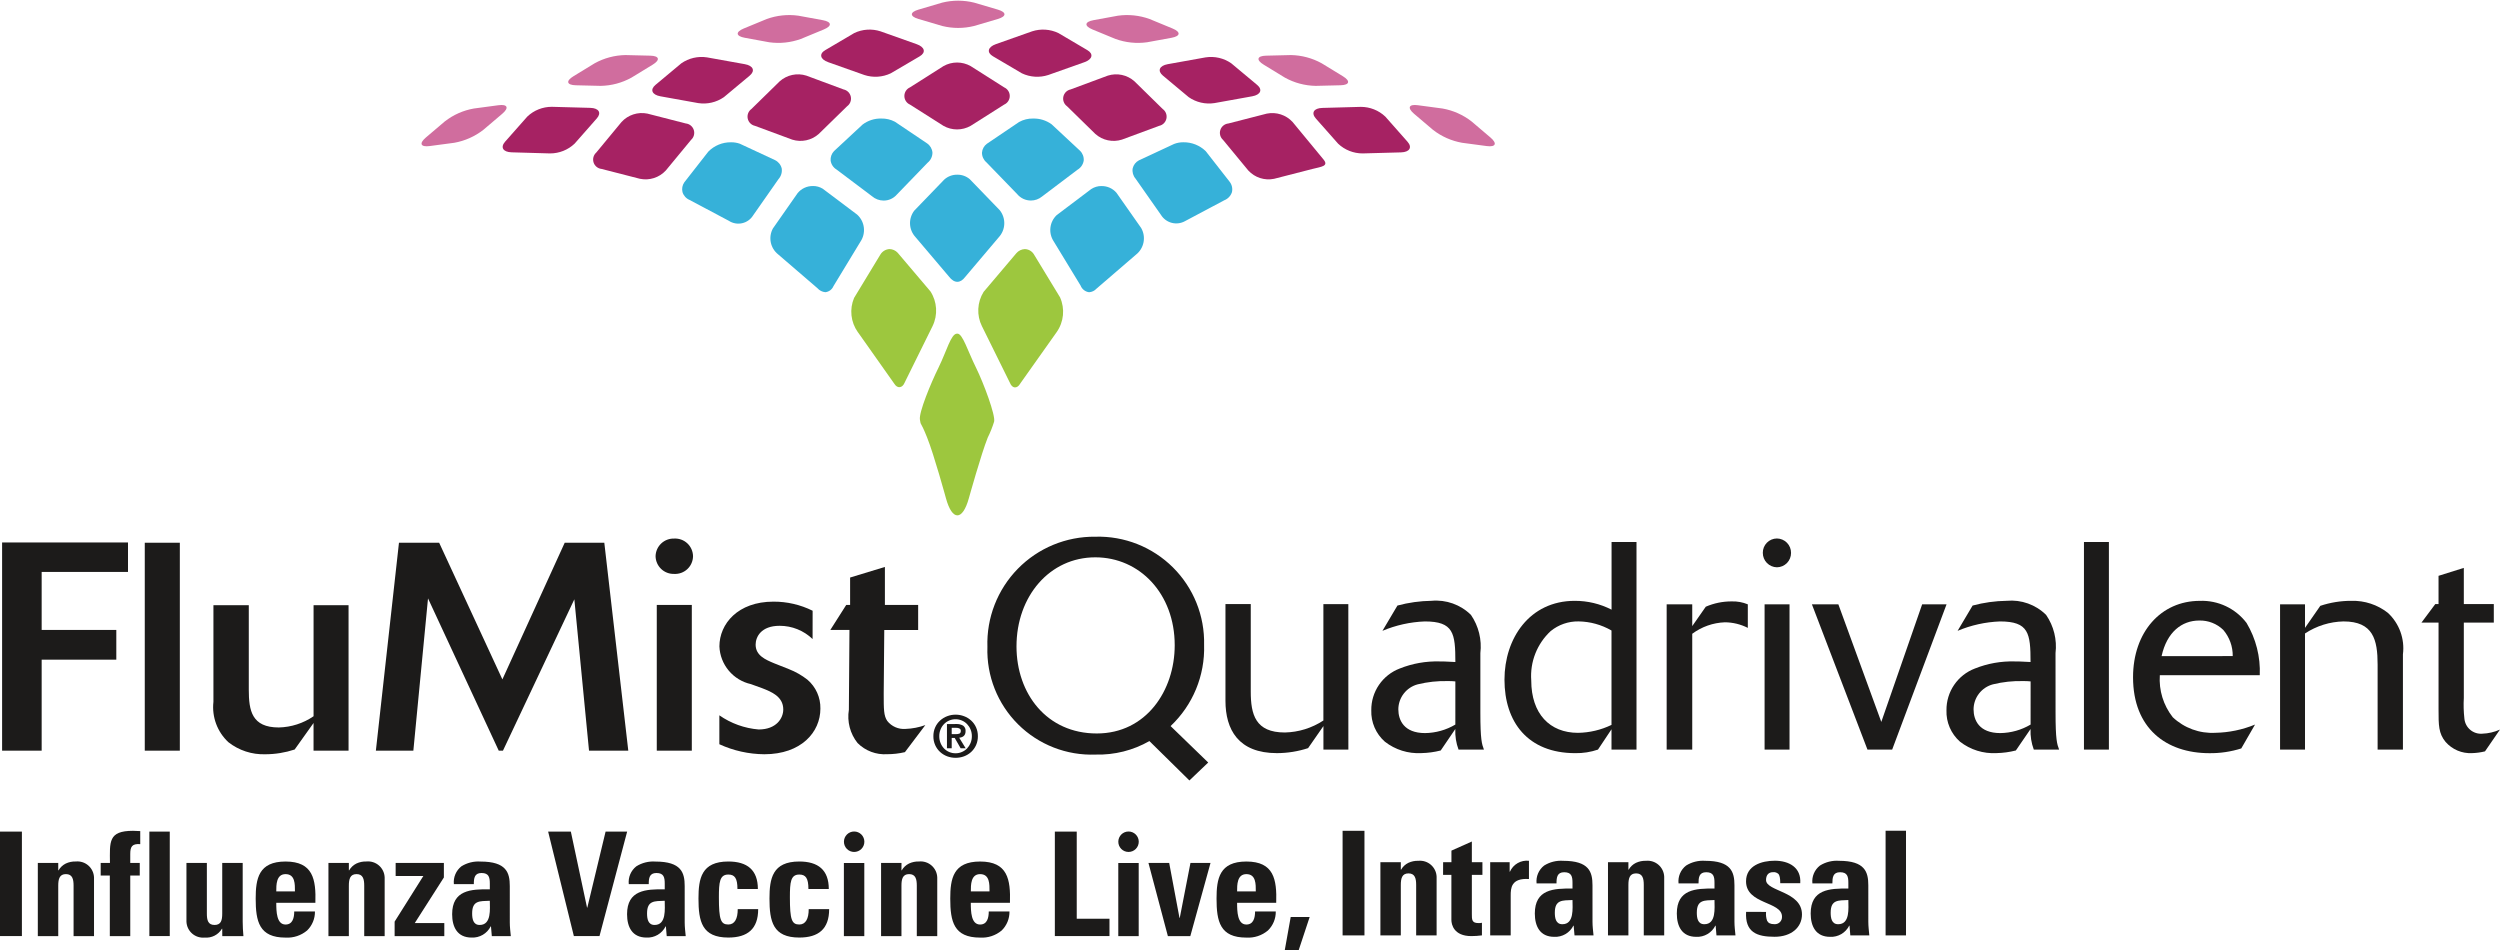 <svg id="Brand_Logo" data-name="Brand Logo" xmlns="http://www.w3.org/2000/svg" xmlns:xlink="http://www.w3.org/1999/xlink" width="210.49" height="80" viewBox="0 0 210.49 80">
  <defs>
    <clipPath id="clip-path">
      <path id="Path_7609" data-name="Path 7609" d="M53.923-28.868l3.3-1.754a1.1,1.1,0,0,0,.649-.686,1.042,1.042,0,0,0-.192-.872l-2.013-2.576a2.64,2.64,0,0,0-1.882-.751,2.1,2.1,0,0,0-.784.141l-2.968,1.384a1.024,1.024,0,0,0-.518.668,1.051,1.051,0,0,0,.237.863l2.145,3.06a1.515,1.515,0,0,0,2.027.523" transform="translate(-49.496 35.508)" fill="none" clip-rule="evenodd"/>
    </clipPath>
    <clipPath id="clip-path-2">
      <path id="Path_7608" data-name="Path 7608" d="M-478,674.706H1074.561V-525H-478Z" transform="translate(478 525)" fill="none"/>
    </clipPath>
    <clipPath id="clip-path-3">
      <path id="Path_7612" data-name="Path 7612" d="M47.34-36.527a2.327,2.327,0,0,0-1.186.294L43.443-34.4a1.02,1.02,0,0,0-.41.741,1.053,1.053,0,0,0,.369.815L46-30.16a1.5,1.5,0,0,0,1.149.537,1.47,1.47,0,0,0,.937-.335l2.98-2.252a1.09,1.09,0,0,0,.533-.778,1.047,1.047,0,0,0-.321-.835l-2.39-2.225a2.536,2.536,0,0,0-1.547-.478" transform="translate(-43.032 36.527)" fill="none" clip-rule="evenodd"/>
    </clipPath>
    <clipPath id="clip-path-5">
      <path id="Path_7615" data-name="Path 7615" d="M50.28-33.628a1.559,1.559,0,0,0-.874.259l-2.9,2.188a1.728,1.728,0,0,0-.261,2.2l2.274,3.738a.884.884,0,0,0,.712.557.917.917,0,0,0,.623-.3l3.317-2.856a1.749,1.749,0,0,0,.447-2.25l-2.086-2.974a1.622,1.622,0,0,0-1.255-.559" transform="translate(-45.968 33.628)" fill="none" clip-rule="evenodd"/>
    </clipPath>
    <clipPath id="clip-path-7">
      <path id="Path_7618" data-name="Path 7618" d="M41.944-36.258a2.327,2.327,0,0,0-1.147-.269,2.51,2.51,0,0,0-1.58.512l-2.4,2.231a1.038,1.038,0,0,0-.284.8,1.048,1.048,0,0,0,.492.747l2.986,2.248a1.506,1.506,0,0,0,.98.37,1.459,1.459,0,0,0,1.11-.5L44.7-32.808a1.093,1.093,0,0,0,.406-.853,1.048,1.048,0,0,0-.451-.774Z" transform="translate(-36.531 36.527)" fill="none" clip-rule="evenodd"/>
    </clipPath>
    <clipPath id="clip-path-9">
      <path id="Path_7621" data-name="Path 7621" d="M47.495-31.128l-2.523-2.609a1.582,1.582,0,0,0-1.059-.378,1.592,1.592,0,0,0-1.094.416L40.3-31.088a1.725,1.725,0,0,0,.088,2.211l2.831,3.338c.461.606.97.563,1.358.045l2.829-3.342a1.749,1.749,0,0,0,.088-2.292" transform="translate(-39.941 34.115)" fill="none" clip-rule="evenodd"/>
    </clipPath>
    <clipPath id="clip-path-11">
      <path id="Path_7624" data-name="Path 7624" d="M46.387-19.564l.033-.053,3.054-4.311a2.977,2.977,0,0,0,.284-2.929L47.543-30.5a.926.926,0,0,0-.747-.419.994.994,0,0,0-.719.351l-2.754,3.252a2.971,2.971,0,0,0-.141,2.891l.031.059,2.333,4.724c.19.457.582.5.841.078" transform="translate(-42.873 30.92)" fill="none" clip-rule="evenodd"/>
    </clipPath>
    <clipPath id="clip-path-13">
      <path id="Path_7627" data-name="Path 7627" d="M38.537-33.315a1.058,1.058,0,0,0-.568-.694l-2.958-1.378a2.121,2.121,0,0,0-.741-.12,2.63,2.63,0,0,0-1.911.786l-2.017,2.58a1.017,1.017,0,0,0-.157.829,1.046,1.046,0,0,0,.6.661l3.3,1.754a1.463,1.463,0,0,0,2.045-.453l2.141-3.06a1.1,1.1,0,0,0,.267-.906" transform="translate(-30.153 35.507)" fill="none" clip-rule="evenodd"/>
    </clipPath>
    <clipPath id="clip-path-15">
      <path id="Path_7630" data-name="Path 7630" d="M37.522-33.628a1.631,1.631,0,0,0-1.284.6l-2.08,2.974a1.725,1.725,0,0,0,.431,2.172l3.317,2.854a1,1,0,0,0,.668.339.838.838,0,0,0,.682-.508l2.27-3.74a1.754,1.754,0,0,0-.271-2.282l-2.9-2.182a1.549,1.549,0,0,0-.833-.229" transform="translate(-33.942 33.628)" fill="none" clip-rule="evenodd"/>
    </clipPath>
    <clipPath id="clip-path-17">
      <path id="Path_7633" data-name="Path 7633" d="M44.082-27.361l-2.758-3.252a.973.973,0,0,0-.682-.308.96.96,0,0,0-.776.469l-2.209,3.644a2.971,2.971,0,0,0,.312,2.878l.041.053,3.036,4.3c.259.421.674.367.864-.09l.027-.059,2.323-4.7a2.977,2.977,0,0,0-.178-2.937" transform="translate(-37.418 30.921)" fill="none" clip-rule="evenodd"/>
    </clipPath>
    <clipPath id="clip-path-19">
      <path id="Path_7636" data-name="Path 7636" d="M41.948-24.456c-.674,1.366-1.674,3.8-1.578,4.4s0,0,.6,1.494,1.59,5.122,1.59,5.122c.525,1.931,1.4,1.933,1.933,0,0,0,1.047-3.758,1.588-5.1a9.011,9.011,0,0,0,.537-1.345c.127-.518-.865-3.211-1.541-4.577s-1.11-2.829-1.543-2.829h-.045c-.5,0-.865,1.462-1.539,2.829" transform="translate(-40.363 27.285)" fill="none" clip-rule="evenodd"/>
    </clipPath>
    <clipPath id="clip-path-21">
      <path id="Path_7639" data-name="Path 7639" d="M45.255-39.457a5.55,5.55,0,0,1-2.672,0l-2.007-.592c-.741-.218-.741-.568,0-.786l2.007-.592a5.6,5.6,0,0,1,2.672,0l2.009.592c.739.218.739.568,0,.786Z" transform="translate(-40.02 41.589)" fill="none" clip-rule="evenodd"/>
    </clipPath>
    <clipPath id="clip-path-23">
      <path id="Path_7642" data-name="Path 7642" d="M52.624-38.679a5.562,5.562,0,0,1-2.656-.278l-1.939-.8c-.71-.294-.674-.643.082-.782l2.062-.378a5.573,5.573,0,0,1,2.658.278l1.937.8c.712.294.674.645-.082.782Z" transform="translate(-47.52 40.973)" fill="none" clip-rule="evenodd"/>
    </clipPath>
    <clipPath id="clip-path-25">
      <path id="Path_7645" data-name="Path 7645" d="M59.718-36.659a5.551,5.551,0,0,1-2.58-.69l-1.79-1.094c-.657-.4-.567-.741.2-.759l2.094-.051a5.571,5.571,0,0,1,2.582.69l1.79,1.094c.655.4.565.739-.2.759Z" transform="translate(-54.91 39.253)" fill="none" clip-rule="evenodd"/>
    </clipPath>
    <clipPath id="clip-path-27">
      <path id="Path_7648" data-name="Path 7648" d="M65.806-33.927a5.566,5.566,0,0,1-2.443-1.086l-1.6-1.359c-.582-.5-.441-.819.322-.717l2.08.278a5.555,5.555,0,0,1,2.439,1.084l1.6,1.36c.584.5.441.817-.321.717Z" transform="translate(-61.408 37.108)" fill="none" clip-rule="evenodd"/>
    </clipPath>
    <clipPath id="clip-path-29">
      <path id="Path_7651" data-name="Path 7651" d="M35.195-38.679a5.573,5.573,0,0,0,2.658-.278l1.935-.8c.712-.294.676-.643-.08-.782l-2.062-.378a5.564,5.564,0,0,0-2.656.278l-1.939.8c-.71.294-.672.645.084.782Z" transform="translate(-32.542 40.973)" fill="none" clip-rule="evenodd"/>
    </clipPath>
    <clipPath id="clip-path-31">
      <path id="Path_7654" data-name="Path 7654" d="M28-36.659a5.544,5.544,0,0,0,2.58-.69l1.792-1.094c.655-.4.565-.741-.2-.759l-2.1-.051a5.569,5.569,0,0,0-2.58.69L25.7-37.468c-.657.4-.567.739.2.759Z" transform="translate(-25.261 39.253)" fill="none" clip-rule="evenodd"/>
    </clipPath>
    <clipPath id="clip-path-33">
      <path id="Path_7657" data-name="Path 7657" d="M21.72-33.927a5.578,5.578,0,0,0,2.441-1.086l1.6-1.359c.586-.5.441-.819-.322-.717l-2.076.278a5.543,5.543,0,0,0-2.441,1.084l-1.6,1.36c-.586.5-.443.817.32.717Z" transform="translate(-18.962 37.108)" fill="none" clip-rule="evenodd"/>
    </clipPath>
    <clipPath id="clip-path-35">
      <path id="Path_7660" data-name="Path 7660" d="M45.277-33.6a2.324,2.324,0,0,1-2.284,0l-2.821-1.79a.793.793,0,0,1,0-1.451l2.823-1.792a2.324,2.324,0,0,1,2.284,0L48.1-36.841a.793.793,0,0,1,0,1.451Z" transform="translate(-39.699 38.932)" fill="none" clip-rule="evenodd"/>
    </clipPath>
    <clipPath id="clip-path-37">
      <path id="Path_7663" data-name="Path 7663" d="M41.984-36.664a3,3,0,0,1-2.219.143L36.72-37.6c-.682-.241-.792-.7-.249-1.017l2.439-1.437a2.989,2.989,0,0,1,2.217-.143l3.046,1.082c.682.243.792.7.247,1.021Z" transform="translate(-36.127 40.349)" fill="none" clip-rule="evenodd"/>
    </clipPath>
    <clipPath id="clip-path-39">
      <path id="Path_7666" data-name="Path 7666" d="M34.9-35.785a2.99,2.99,0,0,1-2.164.5l-3.182-.572c-.712-.129-.894-.561-.41-.964l2.172-1.813a2.986,2.986,0,0,1,2.162-.5l3.184.572c.712.127.894.561.408.966Z" transform="translate(-28.874 39.173)" fill="none" clip-rule="evenodd"/>
    </clipPath>
    <clipPath id="clip-path-41">
      <path id="Path_7669" data-name="Path 7669" d="M28.5-33.928a3,3,0,0,1-2.066.821L23.2-33.2c-.723-.02-.968-.42-.551-.894l1.874-2.119a2.982,2.982,0,0,1,2.064-.819l3.233.088c.723.018.968.418.549.892Z" transform="translate(-22.445 37.028)" fill="none" clip-rule="evenodd"/>
    </clipPath>
    <clipPath id="clip-path-43">
      <path id="Path_7672" data-name="Path 7672" d="M46.109-36.664a3,3,0,0,0,2.219.143L51.373-37.6c.68-.241.792-.7.247-1.017l-2.437-1.437a2.994,2.994,0,0,0-2.219-.143L43.918-39.12c-.68.243-.79.7-.245,1.021Z" transform="translate(-43.326 40.349)" fill="none" clip-rule="evenodd"/>
    </clipPath>
    <clipPath id="clip-path-45">
      <path id="Path_7675" data-name="Path 7675" d="M53.108-35.785a2.99,2.99,0,0,0,2.166.5l3.18-.572c.712-.129.9-.561.41-.964l-2.172-1.813a2.984,2.984,0,0,0-2.162-.5l-3.185.572c-.71.127-.892.561-.406.966Z" transform="translate(-50.666 39.173)" fill="none" clip-rule="evenodd"/>
    </clipPath>
    <clipPath id="clip-path-47">
      <path id="Path_7678" data-name="Path 7678" d="M59.346-33.928a3,3,0,0,0,2.064.821l3.233-.088c.721-.02.968-.42.549-.894l-1.872-2.119a2.987,2.987,0,0,0-2.066-.819l-3.231.088c-.723.018-.968.418-.551.892Z" transform="translate(-57.268 37.028)" fill="none" clip-rule="evenodd"/>
    </clipPath>
    <clipPath id="clip-path-49">
      <path id="Path_7681" data-name="Path 7681" d="M38.955-33.4a2.314,2.314,0,0,1-2.231.474L33.59-34.086a.794.794,0,0,1-.3-1.419l2.388-2.337a2.319,2.319,0,0,1,2.235-.474l3.133,1.164a.791.791,0,0,1,.3,1.417Z" transform="translate(-32.963 38.428)" fill="none" clip-rule="evenodd"/>
    </clipPath>
    <clipPath id="clip-path-51">
      <path id="Path_7684" data-name="Path 7684" d="M32.448-31.924a2.32,2.32,0,0,1-2.172.7l-3.236-.831a.793.793,0,0,1-.449-1.378l2.131-2.576a2.322,2.322,0,0,1,2.17-.706l3.238.831a.793.793,0,0,1,.447,1.38Z" transform="translate(-26.334 36.764)" fill="none" clip-rule="evenodd"/>
    </clipPath>
    <clipPath id="clip-path-53">
      <path id="Path_7687" data-name="Path 7687" d="M49.234-33.4a2.314,2.314,0,0,0,2.231.474L54.6-34.086a.792.792,0,0,0,.3-1.419l-2.384-2.337a2.319,2.319,0,0,0-2.233-.474l-3.135,1.164a.791.791,0,0,0-.3,1.417Z" transform="translate(-46.519 38.428)" fill="none" clip-rule="evenodd"/>
    </clipPath>
    <clipPath id="clip-path-55">
      <path id="Path_7690" data-name="Path 7690" d="M55.641-31.924a2.313,2.313,0,0,0,2.17.7l3.236-.831c.723-.186,1.4-.225.923-.8l-2.6-3.152a2.326,2.326,0,0,0-2.172-.706l-3.236.831a.793.793,0,0,0-.449,1.38Z" transform="translate(-53.252 36.764)" fill="none" clip-rule="evenodd"/>
    </clipPath>
    <clipPath id="clip-path-57">
      <path id="Path_7842" data-name="Path 7842" d="M.856,38.382h210.49v-80H.856Z" transform="translate(-0.856 41.618)" fill="none"/>
    </clipPath>
    <clipPath id="clip-path-58">
      <rect id="Rectangle_3040" data-name="Rectangle 3040" width="213.673" height="37.246" fill="none"/>
    </clipPath>
    <clipPath id="clip-path-59">
      <path id="Path_7692" data-name="Path 7692" d="M.856,2.9H2.7V-5.9H.856Z" transform="translate(-0.856 5.903)" fill="none"/>
    </clipPath>
    <clipPath id="clip-path-60">
      <path id="Path_7695" data-name="Path 7695" d="M4.2-3.871h.024a1.463,1.463,0,0,1,.612-.574,1.855,1.855,0,0,1,.841-.171A1.4,1.4,0,0,1,7.212-3.274v4.94H5.491V-2.58c0-.549-.1-.974-.645-.974S4.2-3.129,4.2-2.58V1.666H2.48V-4.495H4.2Z" transform="translate(-2.48 4.616)" fill="none" clip-rule="evenodd"/>
    </clipPath>
    <clipPath id="clip-path-61">
      <path id="Path_7694" data-name="Path 7694" d="M0,40.333H213.673V-42H0Z" transform="translate(0 42)" fill="none"/>
    </clipPath>
    <clipPath id="clip-path-62">
      <path id="Path_7698" data-name="Path 7698" d="M8.511-4.813c-.7-.049-.841.22-.841.841v.743h.8v1.062h-.8v5.1H5.949v-5.1H5.18V-3.229h.78C5.949-5,5.8-5.934,7.9-5.934c.208,0,.4.01.61.024Z" transform="translate(-5.18 5.934)" fill="none" clip-rule="evenodd"/>
    </clipPath>
    <clipPath id="clip-path-64">
      <path id="Path_7700" data-name="Path 7700" d="M7.271,2.9H8.99V-5.9H7.271Z" transform="translate(-7.271 5.903)" fill="none"/>
    </clipPath>
    <clipPath id="clip-path-65">
      <path id="Path_7703" data-name="Path 7703" d="M11.877.984h-.024a1.532,1.532,0,0,1-1.453.745A1.4,1.4,0,0,1,8.864.388V-4.554h1.719v4.27c0,.549.1.951.647.951s.647-.4.647-.951v-4.27H13.6V.388c0,.4.025.815.061,1.219h-1.78Z" transform="translate(-8.864 4.554)" fill="none" clip-rule="evenodd"/>
    </clipPath>
    <clipPath id="clip-path-67">
      <path id="Path_7706" data-name="Path 7706" d="M13.571-1.138c0,.731.024,1.829.78,1.829.61,0,.731-.586.731-1.1h1.745a2.185,2.185,0,0,1-.659,1.6,2.581,2.581,0,0,1-1.817.6c-2.219,0-2.513-1.355-2.513-3.282,0-1.684.245-3.123,2.513-3.123,2.317,0,2.574,1.5,2.513,3.478ZM15.143-2.1c0-.6.025-1.453-.792-1.453-.792,0-.78.927-.78,1.453Z" transform="translate(-11.838 4.616)" fill="none" clip-rule="evenodd"/>
    </clipPath>
    <clipPath id="clip-path-69">
      <path id="Path_7709" data-name="Path 7709" d="M16.682-3.871h.024a1.452,1.452,0,0,1,.612-.574,1.855,1.855,0,0,1,.841-.171,1.4,1.4,0,0,1,1.537,1.343v4.94H17.975V-2.58c0-.549-.1-.974-.647-.974s-.647.425-.647.974V1.666H14.962V-4.495h1.719Z" transform="translate(-14.962 4.616)" fill="none" clip-rule="evenodd"/>
    </clipPath>
    <clipPath id="clip-path-71">
      <path id="Path_7712" data-name="Path 7712" d="M17.891-4.554v1.1h2.331L17.805.386V1.605h4.183V.508H19.5l2.452-3.84V-4.554Z" transform="translate(-17.805 4.554)" fill="none" clip-rule="evenodd"/>
    </clipPath>
    <clipPath id="clip-path-73">
      <path id="Path_7715" data-name="Path 7715" d="M25.13.518c0,.378.049.768.086,1.147h-1.6L23.546.848H23.52a1.706,1.706,0,0,1-1.609.939c-1.2,0-1.635-.89-1.635-1.962,0-2.039,1.574-2.123,3.172-2.1v-.474c0-.523-.073-.9-.7-.9-.6,0-.647.449-.647.937H20.421a1.688,1.688,0,0,1,.635-1.5,2.686,2.686,0,0,1,1.611-.4c2.184,0,2.462.939,2.462,2.06ZM21.96-.25c0,.439.073.976.633.976,1.013,0,.855-1.366.855-2.037-.855.035-1.488-.035-1.488,1.061Z" transform="translate(-20.276 4.616)" fill="none" clip-rule="evenodd"/>
    </clipPath>
    <clipPath id="clip-path-75">
      <path id="Path_7718" data-name="Path 7718" d="M29.239-5.9,27.7.5h-.024L26.312-5.9H24.4L26.567,2.9h2.158L31.054-5.9Z" transform="translate(-24.397 5.904)" fill="none" clip-rule="evenodd"/>
    </clipPath>
    <clipPath id="clip-path-77">
      <path id="Path_7721" data-name="Path 7721" d="M32.642.518c0,.378.049.768.086,1.147h-1.6L31.058.848h-.025a1.7,1.7,0,0,1-1.609.939c-1.2,0-1.635-.89-1.635-1.962,0-2.039,1.574-2.123,3.172-2.1v-.474c0-.523-.073-.9-.7-.9-.6,0-.647.449-.647.937H27.933a1.684,1.684,0,0,1,.637-1.5,2.673,2.673,0,0,1,1.607-.4c2.186,0,2.464.939,2.464,2.06ZM29.472-.25c0,.439.073.976.633.976,1.013,0,.855-1.366.855-2.037-.855.035-1.488-.035-1.488,1.061Z" transform="translate(-27.788 4.616)" fill="none" clip-rule="evenodd"/>
    </clipPath>
    <clipPath id="clip-path-79">
      <path id="Path_7724" data-name="Path 7724" d="M34.137-2.3c0-.915-.231-1.219-.768-1.219-.731,0-.794.647-.794,1.927,0,1.878.159,2.28.794,2.28.537,0,.792-.486.792-1.292h1.721c0,1.672-.9,2.39-2.513,2.39-2.221,0-2.513-1.353-2.513-3.282,0-1.682.243-3.121,2.513-3.121,1.586,0,2.488.708,2.488,2.317Z" transform="translate(-30.856 4.616)" fill="none" clip-rule="evenodd"/>
    </clipPath>
    <clipPath id="clip-path-81">
      <path id="Path_7727" data-name="Path 7727" d="M37.185-2.3c0-.915-.231-1.219-.768-1.219-.733,0-.792.647-.792,1.927,0,1.878.159,2.28.792,2.28.537,0,.792-.486.792-1.292H38.93c0,1.672-.9,2.39-2.513,2.39-2.219,0-2.511-1.353-2.511-3.282,0-1.682.243-3.121,2.511-3.121C38-4.616,38.9-3.908,38.9-2.3Z" transform="translate(-33.906 4.616)" fill="none" clip-rule="evenodd"/>
    </clipPath>
    <clipPath id="clip-path-83">
      <path id="Path_7729" data-name="Path 7729" d="M37.1,1.606h1.719V-4.553H37.1Z" transform="translate(-37.103 4.553)" fill="none"/>
    </clipPath>
    <clipPath id="clip-path-84">
      <path id="Path_7732" data-name="Path 7732" d="M40.416-3.871h.024a1.452,1.452,0,0,1,.612-.574,1.855,1.855,0,0,1,.841-.171,1.4,1.4,0,0,1,1.537,1.343v4.94H41.708V-2.58c0-.549-.1-.974-.647-.974s-.645.425-.645.974V1.666H38.7V-4.495h1.719Z" transform="translate(-38.696 4.616)" fill="none" clip-rule="evenodd"/>
    </clipPath>
    <clipPath id="clip-path-86">
      <path id="Path_7735" data-name="Path 7735" d="M43.4-1.138c0,.731.024,1.829.78,1.829.61,0,.731-.586.731-1.1h1.745A2.185,2.185,0,0,1,46,1.191a2.578,2.578,0,0,1-1.817.6c-2.219,0-2.513-1.355-2.513-3.282,0-1.684.245-3.123,2.513-3.123,2.317,0,2.574,1.5,2.513,3.478ZM44.975-2.1c0-.6.025-1.453-.792-1.453-.792,0-.78.927-.78,1.453Z" transform="translate(-41.67 4.616)" fill="none" clip-rule="evenodd"/>
    </clipPath>
    <clipPath id="clip-path-88">
      <path id="Path_7738" data-name="Path 7738" d="M46.162-5.9V2.9h4.6V1.438H48.005V-5.9Z" transform="translate(-46.162 5.904)" fill="none" clip-rule="evenodd"/>
    </clipPath>
    <clipPath id="clip-path-90">
      <path id="Path_7740" data-name="Path 7740" d="M48.887,1.606h1.719V-4.553H48.887Z" transform="translate(-48.887 4.553)" fill="none"/>
    </clipPath>
    <clipPath id="clip-path-91">
      <path id="Path_7743" data-name="Path 7743" d="M53.719-4.554l-.9,4.622h-.025l-.866-4.622H50.182l1.635,6.159h1.89l1.7-6.159Z" transform="translate(-50.182 4.554)" fill="none" clip-rule="evenodd"/>
    </clipPath>
    <clipPath id="clip-path-93">
      <path id="Path_7746" data-name="Path 7746" d="M54.838-1.138c0,.731.024,1.829.78,1.829.61,0,.733-.586.733-1.1h1.743a2.185,2.185,0,0,1-.659,1.6,2.581,2.581,0,0,1-1.817.6c-2.219,0-2.511-1.355-2.511-3.282,0-1.684.243-3.123,2.511-3.123,2.317,0,2.574,1.5,2.513,3.478ZM56.412-2.1c0-.6.024-1.453-.794-1.453-.792,0-.78.927-.78,1.453Z" transform="translate(-53.107 4.616)" fill="none" clip-rule="evenodd"/>
    </clipPath>
    <clipPath id="clip-path-95">
      <path id="Path_7749" data-name="Path 7749" d="M56.537-2.233l-.5,2.793h1.172l.925-2.793Z" transform="translate(-56.037 2.233)" fill="none" clip-rule="evenodd"/>
    </clipPath>
    <clipPath id="clip-path-97">
      <path id="Path_7751" data-name="Path 7751" d="M58.521,2.873h1.841V-5.935H58.521Z" transform="translate(-58.521 5.935)" fill="none"/>
    </clipPath>
    <clipPath id="clip-path-98">
      <path id="Path_7754" data-name="Path 7754" d="M61.864-3.9h.024a1.417,1.417,0,0,1,.612-.574,1.86,1.86,0,0,1,.841-.171,1.4,1.4,0,0,1,1.537,1.341V1.635H63.156V-2.611c0-.549-.1-.974-.647-.974s-.645.425-.645.974V1.635H60.145V-4.526h1.719Z" transform="translate(-60.145 4.647)" fill="none" clip-rule="evenodd"/>
    </clipPath>
    <clipPath id="clip-path-100">
      <path id="Path_7757" data-name="Path 7757" d="M62.839-3.73h.7v-.976l1.719-.768V-3.73h.89v1.062h-.89V.623c0,.465-.012.77.549.77a1.127,1.127,0,0,0,.3-.025V2.429a7.19,7.19,0,0,1-.888.061c-1.49,0-1.684-.988-1.684-1.366V-2.668h-.7Z" transform="translate(-62.839 5.475)" fill="none" clip-rule="evenodd"/>
    </clipPath>
    <clipPath id="clip-path-102">
      <path id="Path_7760" data-name="Path 7760" d="M66.5-4.526v.794h.025a1.559,1.559,0,0,1,1.6-.915V-3.11c-1.511-.1-1.537.78-1.537,1.392V1.634H64.861V-4.526Z" transform="translate(-64.861 4.647)" fill="none" clip-rule="evenodd"/>
    </clipPath>
    <clipPath id="clip-path-104">
      <path id="Path_7763" data-name="Path 7763" d="M71.633.487c0,.38.049.768.086,1.147h-1.6L70.047.816h-.024a1.709,1.709,0,0,1-1.611.941c-1.2,0-1.635-.89-1.635-1.964,0-2.037,1.574-2.123,3.172-2.1v-.476c0-.525-.073-.9-.7-.9-.6,0-.647.451-.647.939H66.924a1.677,1.677,0,0,1,.635-1.5,2.663,2.663,0,0,1,1.607-.4c2.186,0,2.466.939,2.466,2.062ZM68.461-.279c0,.437.073.974.635.974,1.012,0,.853-1.364.853-2.037-.853.037-1.488-.037-1.488,1.062Z" transform="translate(-66.777 4.647)" fill="none" clip-rule="evenodd"/>
    </clipPath>
    <clipPath id="clip-path-106">
      <path id="Path_7766" data-name="Path 7766" d="M71.639-3.9h.024a1.428,1.428,0,0,1,.612-.574,1.866,1.866,0,0,1,.841-.171,1.4,1.4,0,0,1,1.537,1.341V1.635H72.933V-2.611c0-.549-.1-.974-.647-.974s-.647.425-.647.974V1.635H69.92V-4.526h1.719Z" transform="translate(-69.92 4.647)" fill="none" clip-rule="evenodd"/>
    </clipPath>
    <clipPath id="clip-path-108">
      <path id="Path_7769" data-name="Path 7769" d="M77.729.487c0,.38.049.768.086,1.147h-1.6L76.146.816H76.12a1.708,1.708,0,0,1-1.609.941c-1.2,0-1.635-.89-1.635-1.964,0-2.037,1.574-2.123,3.172-2.1v-.476c0-.525-.074-.9-.7-.9-.6,0-.645.451-.645.939H73.021a1.677,1.677,0,0,1,.635-1.5,2.672,2.672,0,0,1,1.611-.4c2.182,0,2.462.939,2.462,2.062ZM74.56-.279c0,.437.073.974.633.974,1.013,0,.855-1.364.855-2.037-.855.037-1.488-.037-1.488,1.062Z" transform="translate(-72.876 4.647)" fill="none" clip-rule="evenodd"/>
    </clipPath>
    <clipPath id="clip-path-110">
      <path id="Path_7772" data-name="Path 7772" d="M77.537-.341A1.762,1.762,0,0,0,77.623.4c.1.194.28.292.621.292a.6.6,0,0,0,.635-.635c0-1.3-3.027-1.012-3.027-2.976,0-1.329,1.317-1.733,2.427-1.733,1.172,0,2.233.561,2.137,1.892H78.732c0-.427-.049-.682-.171-.794a.58.58,0,0,0-.441-.133c-.376,0-.584.245-.584.659,0,.976,3.025.927,3.025,2.9,0,1.072-.878,1.88-2.305,1.88-1.5,0-2.5-.38-2.4-2.1Z" transform="translate(-75.846 4.648)" fill="none" clip-rule="evenodd"/>
    </clipPath>
    <clipPath id="clip-path-112">
      <path id="Path_7775" data-name="Path 7775" d="M83.479.487c0,.38.049.768.084,1.147h-1.6L81.895.816H81.87a1.706,1.706,0,0,1-1.609.941c-1.2,0-1.635-.89-1.635-1.964,0-2.037,1.574-2.123,3.172-2.1v-.476c0-.525-.073-.9-.7-.9-.6,0-.645.451-.645.939H78.77a1.677,1.677,0,0,1,.635-1.5,2.672,2.672,0,0,1,1.611-.4c2.182,0,2.462.939,2.462,2.062Zm-3.17-.766c0,.437.073.974.633.974,1.013,0,.855-1.364.855-2.037-.855.037-1.488-.037-1.488,1.062Z" transform="translate(-78.625 4.647)" fill="none" clip-rule="evenodd"/>
    </clipPath>
    <clipPath id="clip-path-114">
      <path id="Path_7777" data-name="Path 7777" d="M81.843,2.872h1.719V-5.936H81.843Z" transform="translate(-81.843 5.936)" fill="none"/>
    </clipPath>
    <clipPath id="clip-path-115">
      <path id="Path_7780" data-name="Path 7780" d="M38.823-5.044a.859.859,0,0,1-.861.861.859.859,0,0,1-.859-.861.86.86,0,0,1,.859-.861.86.86,0,0,1,.861.861" transform="translate(-37.104 5.904)" fill="none" clip-rule="evenodd"/>
    </clipPath>
    <clipPath id="clip-path-117">
      <path id="Path_7783" data-name="Path 7783" d="M50.609-5.044a.86.86,0,0,1-.861.861.86.86,0,0,1-.861-.861.862.862,0,0,1,.861-.861.862.862,0,0,1,.861.861" transform="translate(-48.888 5.904)" fill="none" clip-rule="evenodd"/>
    </clipPath>
    <clipPath id="clip-path-119">
      <path id="Path_7786" data-name="Path 7786" d="M60.273,1.957,56.905-1.36A8.676,8.676,0,0,1,52.377-.223a8.776,8.776,0,0,1-9.111-9.061,8.987,8.987,0,0,1,9.084-9.282,8.9,8.9,0,0,1,9.16,9.11,9,9,0,0,1-2.821,6.834L61.857.446ZM59.036-9.43c0-4.334-2.946-7.4-6.687-7.4-3.836,0-6.634,3.27-6.634,7.5C45.716-5.345,48.266-2,52.475-2c4.158,0,6.561-3.613,6.561-7.426Z" transform="translate(-43.266 18.565)" fill="none" clip-rule="evenodd"/>
    </clipPath>
    <clipPath id="clip-path-121">
      <path id="Path_7789" data-name="Path 7789" d="M63.838-3.42h-2.1V-5.4L60.447-3.543a8.523,8.523,0,0,1-2.623.421c-3.244,0-4.334-1.982-4.334-4.409v-8.143H55.62V-8.3c0,1.931.394,3.44,2.87,3.44A6.139,6.139,0,0,0,61.735-5.87v-9.8h2.1Z" transform="translate(-53.489 15.674)" fill="none" clip-rule="evenodd"/>
    </clipPath>
    <clipPath id="clip-path-123">
      <path id="Path_7792" data-name="Path 7792" d="M68.938-6.405c0,2.3.124,2.65.3,3.119H67.1a4.425,4.425,0,0,1-.272-1.733L65.6-3.212a7.179,7.179,0,0,1-1.635.222,4.585,4.585,0,0,1-3.07-.964A3.375,3.375,0,0,1,59.754-6.6a3.717,3.717,0,0,1,2.4-3.515,8.41,8.41,0,0,1,3.344-.594c.173,0,.568,0,1.335.049,0-2.427-.149-3.417-2.574-3.417a10.189,10.189,0,0,0-3.566.792l1.262-2.129a11.67,11.67,0,0,1,2.872-.4,4.177,4.177,0,0,1,3.319,1.188,4.709,4.709,0,0,1,.792,3.219ZM66.832-9.028a5.227,5.227,0,0,0-.643-.027,9.611,9.611,0,0,0-2.525.274,2.19,2.19,0,0,0-1.633,2.1c0,.915.47,2.005,2.252,2.005a5.138,5.138,0,0,0,2.548-.717Z" transform="translate(-59.754 15.813)" fill="none" clip-rule="evenodd"/>
    </clipPath>
    <clipPath id="clip-path-125">
      <path id="Path_7795" data-name="Path 7795" d="M76.59-.86H74.485V-2.57L73.346-.86a5.634,5.634,0,0,1-1.905.3c-4.011,0-5.967-2.625-5.967-6.191,0-3.466,2.105-6.634,5.916-6.634a6.736,6.736,0,0,1,3.1.743v-5.695H76.59ZM74.485-10.887a5.7,5.7,0,0,0-2.772-.766,3.614,3.614,0,0,0-2.352.817,5.157,5.157,0,0,0-1.633,4.158c0,2.8,1.558,4.407,3.936,4.407a6.736,6.736,0,0,0,2.821-.668Z" transform="translate(-65.473 18.338)" fill="none" clip-rule="evenodd"/>
    </clipPath>
    <clipPath id="clip-path-127">
      <path id="Path_7798" data-name="Path 7798" d="M74.594-3.31H72.44v-12.23h2.154v1.833l1.139-1.633a5.408,5.408,0,0,1,2.18-.447,3.252,3.252,0,0,1,1.36.247v1.982a4.32,4.32,0,0,0-1.931-.47,4.916,4.916,0,0,0-2.748.966Z" transform="translate(-72.44 15.788)" fill="none" clip-rule="evenodd"/>
    </clipPath>
    <clipPath id="clip-path-129">
      <path id="Path_7801" data-name="Path 7801" d="M78.946-17.277a1.2,1.2,0,0,1-1.19,1.213,1.21,1.21,0,0,1-1.186-1.213,1.193,1.193,0,0,1,1.186-1.213,1.2,1.2,0,0,1,1.19,1.213ZM76.719-.716h2.1v-12.23h-2.1Z" transform="translate(-76.57 18.49)" fill="none" clip-rule="evenodd"/>
    </clipPath>
    <clipPath id="clip-path-131">
      <path id="Path_7804" data-name="Path 7804" d="M85.436-3.431h-2.08l-4.677-12.23h2.227l3.615,9.9,3.44-9.9h2.054Z" transform="translate(-78.679 15.662)" fill="none" clip-rule="evenodd"/>
    </clipPath>
    <clipPath id="clip-path-133">
      <path id="Path_7807" data-name="Path 7807" d="M93.642-6.405c0,2.3.123,2.65.3,3.119H91.811a4.385,4.385,0,0,1-.273-1.733L90.3-3.212a7.211,7.211,0,0,1-1.635.222,4.582,4.582,0,0,1-3.07-.964A3.368,3.368,0,0,1,84.458-6.6a3.716,3.716,0,0,1,2.4-3.515,8.393,8.393,0,0,1,3.342-.594c.173,0,.568,0,1.337.049,0-2.427-.149-3.417-2.576-3.417a10.209,10.209,0,0,0-3.566.792l1.264-2.129a11.644,11.644,0,0,1,2.872-.4,4.176,4.176,0,0,1,3.317,1.188,4.7,4.7,0,0,1,.792,3.219Zm-2.1-2.623a5.259,5.259,0,0,0-.643-.027,9.616,9.616,0,0,0-2.527.274,2.192,2.192,0,0,0-1.633,2.1c0,.915.47,2.005,2.252,2.005a5.154,5.154,0,0,0,2.55-.717Z" transform="translate(-84.457 15.813)" fill="none" clip-rule="evenodd"/>
    </clipPath>
    <clipPath id="clip-path-135">
      <path id="Path_7809" data-name="Path 7809" d="M90.363-.86h2.1V-18.338h-2.1Z" transform="translate(-90.363 18.338)" fill="none"/>
    </clipPath>
    <clipPath id="clip-path-136">
      <path id="Path_7812" data-name="Path 7812" d="M101.583-3.384a8.54,8.54,0,0,1-2.676.4c-3.662,0-6.436-2.105-6.436-6.389,0-3.813,2.352-6.436,5.62-6.436a4.718,4.718,0,0,1,3.936,1.858,7.929,7.929,0,0,1,1.113,4.4H94.726a5.15,5.15,0,0,0,1.088,3.54A4.826,4.826,0,0,0,99.4-4.7a9.21,9.21,0,0,0,3.342-.694Zm-.719-7.775a3.33,3.33,0,0,0-.792-2.2,2.8,2.8,0,0,0-2.029-.794c-1.46,0-2.723.964-3.17,3Z" transform="translate(-92.471 15.813)" fill="none" clip-rule="evenodd"/>
    </clipPath>
    <clipPath id="clip-path-138">
      <path id="Path_7815" data-name="Path 7815" d="M98.786-3.286v-12.23h2.1v1.982l1.288-1.856a8.143,8.143,0,0,1,2.623-.421,4.749,4.749,0,0,1,3.07,1.015,4.063,4.063,0,0,1,1.264,3.489v8.022H107v-7.155c0-2.1-.37-3.638-2.87-3.638a6.117,6.117,0,0,0-3.244,1.015v9.778Z" transform="translate(-98.786 15.813)" fill="none" clip-rule="evenodd"/>
    </clipPath>
    <clipPath id="clip-path-140">
      <path id="Path_7818" data-name="Path 7818" d="M110.208-1.78a5.026,5.026,0,0,1-1.09.149,2.768,2.768,0,0,1-2.227-.941c-.594-.719-.594-1.409-.594-2.723v-7.328H104.86l1.164-1.56h.272v-2.376l2.129-.668v3.044h2.525v1.56h-2.525v6.338a10.4,10.4,0,0,0,.049,1.756,1.4,1.4,0,0,0,1.509,1.262,3.986,3.986,0,0,0,1.486-.347Z" transform="translate(-104.86 17.227)" fill="none" clip-rule="evenodd"/>
    </clipPath>
    <clipPath id="clip-path-142">
      <path id="Path_7821" data-name="Path 7821" d="M.946-18.32V-.787H4.277V-8.451h6.285v-2.505H4.277V-15.84h7.269v-2.48Z" transform="translate(-0.946 18.32)" fill="none" clip-rule="evenodd"/>
    </clipPath>
    <clipPath id="clip-path-144">
      <path id="Path_7823" data-name="Path 7823" d="M7.074-.8h2.952V-18.308H7.074Z" transform="translate(-7.074 18.308)" fill="none"/>
    </clipPath>
    <clipPath id="clip-path-145">
      <path id="Path_7826" data-name="Path 7826" d="M21.4-3.375H18.452V-5.707l-1.59,2.233a7.9,7.9,0,0,1-2.474.4,4.782,4.782,0,0,1-3.105-1.015,4.025,4.025,0,0,1-1.26-3.4v-8.133H13v7.116c0,1.76.255,3.176,2.527,3.176a5.393,5.393,0,0,0,2.927-.945v-9.347H21.4Z" transform="translate(-10.022 15.625)" fill="none" clip-rule="evenodd"/>
    </clipPath>
    <clipPath id="clip-path-147">
      <path id="Path_7829" data-name="Path 7829" d="M38.252-.8H34.946L33.71-13.544,27.7-.8h-.355l-5.955-12.82L20.156-.8H17l1.945-17.509h3.382L27.652-6.8,32.9-18.308h3.333Z" transform="translate(-17 18.308)" fill="none" clip-rule="evenodd"/>
    </clipPath>
    <clipPath id="clip-path-149">
      <path id="Path_7832" data-name="Path 7832" d="M32.167-17a1.508,1.508,0,0,1-1.588,1.488A1.518,1.518,0,0,1,29.013-17a1.518,1.518,0,0,1,1.566-1.488A1.507,1.507,0,0,1,32.167-17ZM29.115-.628h2.95V-12.9h-2.95Z" transform="translate(-29.013 18.484)" fill="none" clip-rule="evenodd"/>
    </clipPath>
    <clipPath id="clip-path-151">
      <path id="Path_7835" data-name="Path 7835" d="M39.6-12.628a3.986,3.986,0,0,0-2.776-1.115c-1.566,0-2.019.943-2.019,1.586,0,.917.833,1.264,1.539,1.562l1.262.5a6.184,6.184,0,0,1,1.564.892,3.12,3.12,0,0,1,1.088,2.433c0,1.982-1.617,3.842-4.722,3.842a9.253,9.253,0,0,1-3.785-.843V-6.206A6.748,6.748,0,0,0,35.06-5.014c1.49,0,2.072-.943,2.072-1.686,0-1.092-1.012-1.49-1.766-1.786l-.959-.347a3.391,3.391,0,0,1-2.652-3.174c0-1.909,1.564-3.77,4.544-3.77a7.333,7.333,0,0,1,3.305.766Z" transform="translate(-31.755 15.776)" fill="none" clip-rule="evenodd"/>
    </clipPath>
    <clipPath id="clip-path-153">
      <path id="Path_7838" data-name="Path 7838" d="M42.8-1.673a6.417,6.417,0,0,1-1.488.174,3.23,3.23,0,0,1-2.5-.941,3.57,3.57,0,0,1-.731-2.8l.049-6.72H36.519l1.339-2.107h.327v-2.307l2.929-.892v3.2h2.8v2.107H41.061l-.047,5.356c0,1.341,0,1.86.3,2.307a1.789,1.789,0,0,0,1.537.668,5.486,5.486,0,0,0,1.668-.323Z" transform="translate(-36.519 17.269)" fill="none" clip-rule="evenodd"/>
    </clipPath>
    <clipPath id="clip-path-155">
      <path id="Path_7841" data-name="Path 7841" d="M41.1-9.857a1.712,1.712,0,0,1,.412-.57,1.84,1.84,0,0,1,.6-.367,1.961,1.961,0,0,1,.708-.129,1.969,1.969,0,0,1,.708.129,1.84,1.84,0,0,1,.6.367,1.74,1.74,0,0,1,.412.57,1.782,1.782,0,0,1,.153.749,1.794,1.794,0,0,1-.153.753,1.777,1.777,0,0,1-.412.574,1.84,1.84,0,0,1-.6.367,2.054,2.054,0,0,1-.708.125,2.045,2.045,0,0,1-.708-.125,1.84,1.84,0,0,1-.6-.367,1.748,1.748,0,0,1-.412-.574,1.793,1.793,0,0,1-.153-.753,1.782,1.782,0,0,1,.153-.749Zm.451,1.323a1.455,1.455,0,0,0,.29.455,1.323,1.323,0,0,0,.437.3,1.328,1.328,0,0,0,.537.108,1.314,1.314,0,0,0,.531-.108,1.3,1.3,0,0,0,.437-.3,1.5,1.5,0,0,0,.294-.455,1.491,1.491,0,0,0,.11-.574,1.458,1.458,0,0,0-.11-.57,1.436,1.436,0,0,0-.294-.451,1.3,1.3,0,0,0-.437-.3,1.314,1.314,0,0,0-.531-.108,1.328,1.328,0,0,0-.537.108,1.317,1.317,0,0,0-.437.3,1.394,1.394,0,0,0-.29.451,1.457,1.457,0,0,0-.108.57,1.491,1.491,0,0,0,.108.574Zm1.308-1.6a1.085,1.085,0,0,1,.592.135.517.517,0,0,1,.206.467.619.619,0,0,1-.041.241.435.435,0,0,1-.114.165.52.52,0,0,1-.171.1.885.885,0,0,1-.21.045l.545.89h-.423l-.5-.872H42.49v.872h-.4v-2.039Zm0,.851a.743.743,0,0,0,.286-.049c.074-.031.112-.11.112-.233a.213.213,0,0,0-.037-.131.323.323,0,0,0-.1-.076.562.562,0,0,0-.137-.035,1.255,1.255,0,0,0-.143-.01H42.49v.535Z" transform="translate(-40.943 10.923)" fill="none" clip-rule="evenodd"/>
    </clipPath>
  </defs>
  <g id="Group_15900" data-name="Group 15900" transform="translate(0)">
    <g id="Group_15901" data-name="Group 15901" transform="translate(95.349 11.978)" clip-path="url(#clip-path)">
      <g id="Group_15900-2" data-name="Group 15900" transform="translate(-1034.052 -959.553)" clip-path="url(#clip-path-2)">
        <path id="Path_7607" data-name="Path 7607" d="M48.475-36.508H60.886v10.954H48.475Z" transform="translate(983.576 994.101)" fill="#36b1d9"/>
      </g>
    </g>
    <g id="Group_15903" data-name="Group 15903" transform="translate(82.678 9.98)" clip-path="url(#clip-path-3)">
      <g id="Group_15902" data-name="Group 15902" transform="translate(-1021.381 -957.555)" clip-path="url(#clip-path-2)">
        <path id="Path_7610" data-name="Path 7610" d="M42.025-37.527H54.558V-26.7H42.025Z" transform="translate(977.382 993.122)" fill="#36b1d9"/>
      </g>
    </g>
    <g id="Group_15905" data-name="Group 15905" transform="translate(88.433 15.663)" clip-path="url(#clip-path-5)">
      <g id="Group_15904" data-name="Group 15904" transform="translate(-1027.136 -963.238)" clip-path="url(#clip-path-2)">
        <path id="Path_7613" data-name="Path 7613" d="M44.872-34.628h12.2v12.86h-12.2Z" transform="translate(980.116 995.906)" fill="#36b1d9"/>
      </g>
    </g>
    <g id="Group_15907" data-name="Group 15907" transform="translate(69.934 9.98)" clip-path="url(#clip-path-7)">
      <g id="Group_15906" data-name="Group 15906" transform="translate(-1008.637 -957.555)" clip-path="url(#clip-path-2)">
        <path id="Path_7616" data-name="Path 7616" d="M35.518-37.527H48.05V-26.7H35.518Z" transform="translate(971.133 993.122)" fill="#36b1d9"/>
      </g>
    </g>
    <g id="Group_15909" data-name="Group 15909" transform="translate(76.619 14.708)" clip-path="url(#clip-path-9)">
      <g id="Group_15908" data-name="Group 15908" transform="translate(-1015.322 -962.283)" clip-path="url(#clip-path-2)">
        <path id="Path_7619" data-name="Path 7619" d="M38.868-35.115H51.025v13.1H38.868Z" transform="translate(974.35 995.438)" fill="#36b1d9"/>
      </g>
    </g>
    <g id="Group_15911" data-name="Group 15911" transform="translate(82.366 20.971)" clip-path="url(#clip-path-11)">
      <g id="Group_15910" data-name="Group 15910" transform="translate(-1021.069 -968.546)" clip-path="url(#clip-path-2)">
        <path id="Path_7622" data-name="Path 7622" d="M41.79-31.92H53.2v15.694H41.79Z" transform="translate(977.157 998.506)" fill="#9dc73e"/>
      </g>
    </g>
    <g id="Group_15913" data-name="Group 15913" transform="translate(57.431 11.98)" clip-path="url(#clip-path-13)">
      <g id="Group_15912" data-name="Group 15912" transform="translate(-996.135 -959.556)" clip-path="url(#clip-path-2)">
        <path id="Path_7625" data-name="Path 7625" d="M29.13-36.507H41.541v11H29.13Z" transform="translate(964.999 994.102)" fill="#36b1d9"/>
      </g>
    </g>
    <g id="Group_15915" data-name="Group 15915" transform="translate(64.859 15.663)" clip-path="url(#clip-path-15)">
      <g id="Group_15914" data-name="Group 15914" transform="translate(-1003.562 -963.238)" clip-path="url(#clip-path-2)">
        <path id="Path_7628" data-name="Path 7628" d="M32.844-34.628h12.2v12.862h-12.2Z" transform="translate(968.565 995.906)" fill="#36b1d9"/>
      </g>
    </g>
    <g id="Group_15917" data-name="Group 15917" transform="translate(71.672 20.97)" clip-path="url(#clip-path-17)">
      <g id="Group_15916" data-name="Group 15916" transform="translate(-1010.375 -968.545)" clip-path="url(#clip-path-2)">
        <path id="Path_7631" data-name="Path 7631" d="M36.329-31.921H47.737v15.686H36.329Z" transform="translate(971.912 998.506)" fill="#9dc73e"/>
      </g>
    </g>
    <g id="Group_15919" data-name="Group 15919" transform="translate(77.446 28.098)" clip-path="url(#clip-path-19)">
      <g id="Group_15918" data-name="Group 15918" transform="translate(-1016.15 -975.674)" clip-path="url(#clip-path-2)">
        <path id="Path_7634" data-name="Path 7634" d="M39.318-28.285h10.39v19.7H39.318Z" transform="translate(974.782 1001.998)" fill="#9dc73e"/>
      </g>
    </g>
    <g id="Group_15921" data-name="Group 15921" transform="translate(76.774 0.057)" clip-path="url(#clip-path-21)">
      <g id="Group_15920" data-name="Group 15920" transform="translate(-1015.477 -947.633)" clip-path="url(#clip-path-2)">
        <path id="Path_7637" data-name="Path 7637" d="M38.926-42.616H51.015v6.324H38.926Z" transform="translate(974.405 988.235)" fill="#d06d9e"/>
      </g>
    </g>
    <g id="Group_15923" data-name="Group 15923" transform="translate(91.475 1.265)" clip-path="url(#clip-path-23)">
      <g id="Group_15922" data-name="Group 15922" transform="translate(-1030.178 -948.841)" clip-path="url(#clip-path-2)">
        <path id="Path_7640" data-name="Path 7640" d="M46.418-42.015H58.5v6.436H46.418Z" transform="translate(981.6 988.813)" fill="#d06d9e"/>
      </g>
    </g>
    <g id="Group_15925" data-name="Group 15925" transform="translate(105.962 4.636)" clip-path="url(#clip-path-25)">
      <g id="Group_15924" data-name="Group 15924" transform="translate(-1044.665 -952.212)" clip-path="url(#clip-path-2)">
        <path id="Path_7643" data-name="Path 7643" d="M53.8-40.262H65.7v6.553H53.8Z" transform="translate(988.688 990.495)" fill="#d06d9e"/>
      </g>
    </g>
    <g id="Group_15927" data-name="Group 15927" transform="translate(118.699 8.84)" clip-path="url(#clip-path-27)">
      <g id="Group_15926" data-name="Group 15926" transform="translate(-1057.403 -956.416)" clip-path="url(#clip-path-2)">
        <path id="Path_7646" data-name="Path 7646" d="M60.293-38.151H71.818v7.563H60.293Z" transform="translate(994.925 992.523)" fill="#d06d9e"/>
      </g>
    </g>
    <g id="Group_15929" data-name="Group 15929" transform="translate(62.113 1.265)" clip-path="url(#clip-path-29)">
      <g id="Group_15928" data-name="Group 15928" transform="translate(-1000.817 -948.841)" clip-path="url(#clip-path-2)">
        <path id="Path_7649" data-name="Path 7649" d="M31.439-42.015H43.518v6.436H31.439Z" transform="translate(967.216 988.813)" fill="#d06d9e"/>
      </g>
    </g>
    <g id="Group_15931" data-name="Group 15931" transform="translate(47.841 4.636)" clip-path="url(#clip-path-31)">
      <g id="Group_15930" data-name="Group 15930" transform="translate(-986.544 -952.212)" clip-path="url(#clip-path-2)">
        <path id="Path_7652" data-name="Path 7652" d="M24.15-40.262h11.9v6.553H24.15Z" transform="translate(960.216 990.495)" fill="#d06d9e"/>
      </g>
    </g>
    <g id="Group_15933" data-name="Group 15933" transform="translate(35.493 8.84)" clip-path="url(#clip-path-33)">
      <g id="Group_15932" data-name="Group 15932" transform="translate(-974.197 -956.416)" clip-path="url(#clip-path-2)">
        <path id="Path_7655" data-name="Path 7655" d="M17.847-38.151H29.374v7.563H17.847Z" transform="translate(954.164 992.523)" fill="#d06d9e"/>
      </g>
    </g>
    <g id="Group_15935" data-name="Group 15935" transform="translate(76.144 5.265)" clip-path="url(#clip-path-35)">
      <g id="Group_15934" data-name="Group 15934" transform="translate(-1014.847 -952.84)" clip-path="url(#clip-path-2)">
        <path id="Path_7658" data-name="Path 7658" d="M38.619-39.983H51.725v9.753H38.619Z" transform="translate(974.111 990.763)" fill="#a62263"/>
      </g>
    </g>
    <g id="Group_15937" data-name="Group 15937" transform="translate(69.141 2.488)" clip-path="url(#clip-path-37)">
      <g id="Group_15936" data-name="Group 15936" transform="translate(-1007.844 -950.063)" clip-path="url(#clip-path-2)">
        <path id="Path_7661" data-name="Path 7661" d="M35.026-41.4H47.983v8.086H35.026Z" transform="translate(970.66 989.405)" fill="#a62263"/>
      </g>
    </g>
    <g id="Group_15939" data-name="Group 15939" transform="translate(54.923 4.792)" clip-path="url(#clip-path-39)">
      <g id="Group_15938" data-name="Group 15938" transform="translate(-993.627 -952.368)" clip-path="url(#clip-path-2)">
        <path id="Path_7664" data-name="Path 7664" d="M27.765-40.22H40.581v8.029H27.765Z" transform="translate(963.688 990.536)" fill="#a62263"/>
      </g>
    </g>
    <g id="Group_15941" data-name="Group 15941" transform="translate(42.322 8.997)" clip-path="url(#clip-path-41)">
      <g id="Group_15940" data-name="Group 15940" transform="translate(-981.025 -956.573)" clip-path="url(#clip-path-2)">
        <path id="Path_7667" data-name="Path 7667" d="M21.336-38.039H33.814v7.882H21.336Z" transform="translate(957.514 992.63)" fill="#a62263"/>
      </g>
    </g>
    <g id="Group_15943" data-name="Group 15943" transform="translate(83.255 2.488)" clip-path="url(#clip-path-43)">
      <g id="Group_15942" data-name="Group 15942" transform="translate(-1021.958 -950.063)" clip-path="url(#clip-path-2)">
        <path id="Path_7670" data-name="Path 7670" d="M42.225-41.4H55.183v8.086H42.225Z" transform="translate(977.574 989.405)" fill="#a62263"/>
      </g>
    </g>
    <g id="Group_15945" data-name="Group 15945" transform="translate(97.642 4.792)" clip-path="url(#clip-path-45)">
      <g id="Group_15944" data-name="Group 15944" transform="translate(-1036.345 -952.368)" clip-path="url(#clip-path-2)">
        <path id="Path_7673" data-name="Path 7673" d="M49.557-40.22H62.375v8.029H49.557Z" transform="translate(984.615 990.536)" fill="#a62263"/>
      </g>
    </g>
    <g id="Group_15947" data-name="Group 15947" transform="translate(110.585 8.997)" clip-path="url(#clip-path-47)">
      <g id="Group_15946" data-name="Group 15946" transform="translate(-1049.288 -956.573)" clip-path="url(#clip-path-2)">
        <path id="Path_7676" data-name="Path 7676" d="M56.159-38.039H68.636v7.882H56.159Z" transform="translate(990.955 992.63)" fill="#a62263"/>
      </g>
    </g>
    <g id="Group_15949" data-name="Group 15949" transform="translate(62.939 6.254)" clip-path="url(#clip-path-49)">
      <g id="Group_15948" data-name="Group 15948" transform="translate(-1001.642 -953.83)" clip-path="url(#clip-path-2)">
        <path id="Path_7679" data-name="Path 7679" d="M31.857-39.5H44.9v9.837H31.857Z" transform="translate(967.617 991.224)" fill="#a62263"/>
      </g>
    </g>
    <g id="Group_15951" data-name="Group 15951" transform="translate(49.944 9.515)" clip-path="url(#clip-path-51)">
      <g id="Group_15950" data-name="Group 15950" transform="translate(-988.647 -957.091)" clip-path="url(#clip-path-2)">
        <path id="Path_7682" data-name="Path 7682" d="M25.223-37.831H38.08v9.784H25.223Z" transform="translate(961.246 992.83)" fill="#a62263"/>
      </g>
    </g>
    <g id="Group_15953" data-name="Group 15953" transform="translate(89.513 6.254)" clip-path="url(#clip-path-53)">
      <g id="Group_15952" data-name="Group 15952" transform="translate(-1028.216 -953.83)" clip-path="url(#clip-path-2)">
        <path id="Path_7685" data-name="Path 7685" d="M45.413-39.5H58.457v9.837H45.413Z" transform="translate(980.635 991.224)" fill="#a62263"/>
      </g>
    </g>
    <g id="Group_15955" data-name="Group 15955" transform="translate(102.713 9.515)" clip-path="url(#clip-path-55)">
      <g id="Group_15954" data-name="Group 15954" transform="translate(-1041.416 -957.091)" clip-path="url(#clip-path-2)">
        <path id="Path_7688" data-name="Path 7688" d="M52.142-37.831H65.474v9.784H52.142Z" transform="translate(987.097 992.83)" fill="#a62263"/>
      </g>
    </g>
    <g id="Group_16056" data-name="Group 16056" clip-path="url(#clip-path-57)">
      <g id="Group_16055" data-name="Group 16055" transform="translate(-1.678 44.338)" style="mix-blend-mode: normal;isolation: isolate">
        <g id="Group_16054" data-name="Group 16054" clip-path="url(#clip-path-58)">
          <g id="Group_15956" data-name="Group 15956" transform="translate(1.678 25.674)" clip-path="url(#clip-path-59)">
            <path id="Path_7691" data-name="Path 7691" d="M-.144-6.9H5.619V5.823H-.144Z" transform="translate(-1.816 4.943)" fill="#1c1b1a"/>
          </g>
          <g id="Group_15958" data-name="Group 15958" transform="translate(4.862 28.196)" clip-path="url(#clip-path-60)">
            <g id="Group_15957" data-name="Group 15957" transform="translate(-4.862 -73.283)" clip-path="url(#clip-path-61)">
              <path id="Path_7693" data-name="Path 7693" d="M1.48-5.616h8.653v10.2H1.48Z" transform="translate(1.421 76.939)" fill="#1c1b1a"/>
            </g>
          </g>
          <g id="Group_15960" data-name="Group 15960" transform="translate(10.155 25.613)" clip-path="url(#clip-path-62)">
            <g id="Group_15959" data-name="Group 15959" transform="translate(-10.155 -70.7)" clip-path="url(#clip-path-61)">
              <path id="Path_7696" data-name="Path 7696" d="M4.18-6.934h7.251V5.853H4.18Z" transform="translate(4.014 75.674)" fill="#1c1b1a"/>
            </g>
          </g>
          <g id="Group_15961" data-name="Group 15961" transform="translate(14.253 25.674)" clip-path="url(#clip-path-64)">
            <path id="Path_7699" data-name="Path 7699" d="M6.271-6.9h5.64V5.823H6.271Z" transform="translate(-8.231 4.943)" fill="#1c1b1a"/>
          </g>
          <g id="Group_15963" data-name="Group 15963" transform="translate(17.376 28.319)" clip-path="url(#clip-path-65)">
            <g id="Group_15962" data-name="Group 15962" transform="translate(-17.376 -73.406)" clip-path="url(#clip-path-61)">
              <path id="Path_7701" data-name="Path 7701" d="M7.864-5.554h8.714v10.2H7.864Z" transform="translate(7.552 76.999)" fill="#1c1b1a"/>
            </g>
          </g>
          <g id="Group_15965" data-name="Group 15965" transform="translate(23.206 28.197)" clip-path="url(#clip-path-67)">
            <g id="Group_15964" data-name="Group 15964" transform="translate(-23.206 -73.284)" clip-path="url(#clip-path-61)">
              <path id="Path_7704" data-name="Path 7704" d="M10.838-5.616h9.008V4.709H10.838Z" transform="translate(10.408 76.94)" fill="#1c1b1a"/>
            </g>
          </g>
          <g id="Group_15967" data-name="Group 15967" transform="translate(29.331 28.196)" clip-path="url(#clip-path-69)">
            <g id="Group_15966" data-name="Group 15966" transform="translate(-29.331 -73.283)" clip-path="url(#clip-path-61)">
              <path id="Path_7707" data-name="Path 7707" d="M13.962-5.616h8.653v10.2H13.962Z" transform="translate(13.408 76.939)" fill="#1c1b1a"/>
            </g>
          </g>
          <g id="Group_15969" data-name="Group 15969" transform="translate(34.904 28.319)" clip-path="url(#clip-path-71)">
            <g id="Group_15968" data-name="Group 15968" transform="translate(-34.904 -73.406)" clip-path="url(#clip-path-61)">
              <path id="Path_7710" data-name="Path 7710" d="M16.805-5.554h8.1V4.526h-8.1Z" transform="translate(16.138 76.999)" fill="#1c1b1a"/>
            </g>
          </g>
          <g id="Group_15971" data-name="Group 15971" transform="translate(39.747 28.198)" clip-path="url(#clip-path-73)">
            <g id="Group_15970" data-name="Group 15970" transform="translate(-39.747 -73.285)" clip-path="url(#clip-path-61)">
              <path id="Path_7713" data-name="Path 7713" d="M19.276-5.616h8.861V4.707H19.276Z" transform="translate(18.511 76.94)" fill="#1c1b1a"/>
            </g>
          </g>
          <g id="Group_15973" data-name="Group 15973" transform="translate(47.825 25.673)" clip-path="url(#clip-path-75)">
            <g id="Group_15972" data-name="Group 15972" transform="translate(-47.825 -70.76)" clip-path="url(#clip-path-61)">
              <path id="Path_7716" data-name="Path 7716" d="M23.4-6.9H33.974V5.823H23.4Z" transform="translate(22.468 75.703)" fill="#1c1b1a"/>
            </g>
          </g>
          <g id="Group_15975" data-name="Group 15975" transform="translate(54.473 28.198)" clip-path="url(#clip-path-77)">
            <g id="Group_15974" data-name="Group 15974" transform="translate(-54.473 -73.285)" clip-path="url(#clip-path-61)">
              <path id="Path_7719" data-name="Path 7719" d="M26.788-5.616h8.861V4.707H26.788Z" transform="translate(25.725 76.94)" fill="#1c1b1a"/>
            </g>
          </g>
          <g id="Group_15977" data-name="Group 15977" transform="translate(60.487 28.198)" clip-path="url(#clip-path-79)">
            <g id="Group_15976" data-name="Group 15976" transform="translate(-60.487 -73.285)" clip-path="url(#clip-path-61)">
              <path id="Path_7722" data-name="Path 7722" d="M29.856-5.616H38.8V4.707H29.856Z" transform="translate(28.671 76.94)" fill="#1c1b1a"/>
            </g>
          </g>
          <g id="Group_15979" data-name="Group 15979" transform="translate(66.465 28.198)" clip-path="url(#clip-path-81)">
            <g id="Group_15978" data-name="Group 15978" transform="translate(-66.465 -73.285)" clip-path="url(#clip-path-61)">
              <path id="Path_7725" data-name="Path 7725" d="M32.906-5.616H41.85V4.707H32.906Z" transform="translate(31.599 76.94)" fill="#1c1b1a"/>
            </g>
          </g>
          <g id="Group_15980" data-name="Group 15980" transform="translate(72.733 28.321)" clip-path="url(#clip-path-83)">
            <path id="Path_7728" data-name="Path 7728" d="M36.1-5.553h5.64V4.527H36.1Z" transform="translate(-38.063 3.593)" fill="#1c1b1a"/>
          </g>
          <g id="Group_15982" data-name="Group 15982" transform="translate(75.857 28.196)" clip-path="url(#clip-path-84)">
            <g id="Group_15981" data-name="Group 15981" transform="translate(-75.857 -73.283)" clip-path="url(#clip-path-61)">
              <path id="Path_7730" data-name="Path 7730" d="M37.7-5.616h8.653v10.2H37.7Z" transform="translate(36.2 76.939)" fill="#1c1b1a"/>
            </g>
          </g>
          <g id="Group_15984" data-name="Group 15984" transform="translate(81.686 28.197)" clip-path="url(#clip-path-86)">
            <g id="Group_15983" data-name="Group 15983" transform="translate(-81.686 -73.284)" clip-path="url(#clip-path-61)">
              <path id="Path_7733" data-name="Path 7733" d="M40.67-5.616h9.008V4.709H40.67Z" transform="translate(39.055 76.94)" fill="#1c1b1a"/>
            </g>
          </g>
          <g id="Group_15986" data-name="Group 15986" transform="translate(90.492 25.673)" clip-path="url(#clip-path-88)">
            <g id="Group_15985" data-name="Group 15985" transform="translate(-90.492 -70.76)" clip-path="url(#clip-path-61)">
              <path id="Path_7736" data-name="Path 7736" d="M45.162-6.9h8.519V5.825H45.162Z" transform="translate(43.37 75.703)" fill="#1c1b1a"/>
            </g>
          </g>
          <g id="Group_15987" data-name="Group 15987" transform="translate(95.833 28.321)" clip-path="url(#clip-path-90)">
            <path id="Path_7739" data-name="Path 7739" d="M47.887-5.553h5.64V4.527h-5.64Z" transform="translate(-49.847 3.593)" fill="#1c1b1a"/>
          </g>
          <g id="Group_15989" data-name="Group 15989" transform="translate(98.373 28.319)" clip-path="url(#clip-path-91)">
            <g id="Group_15988" data-name="Group 15988" transform="translate(-98.373 -73.406)" clip-path="url(#clip-path-61)">
              <path id="Path_7741" data-name="Path 7741" d="M49.182-5.554h9.141V4.526H49.182Z" transform="translate(47.23 76.999)" fill="#1c1b1a"/>
            </g>
          </g>
          <g id="Group_15991" data-name="Group 15991" transform="translate(104.106 28.197)" clip-path="url(#clip-path-93)">
            <g id="Group_15990" data-name="Group 15990" transform="translate(-104.106 -73.284)" clip-path="url(#clip-path-61)">
              <path id="Path_7744" data-name="Path 7744" d="M52.107-5.616h9.006V4.709H52.107Z" transform="translate(50.039 76.94)" fill="#1c1b1a"/>
            </g>
          </g>
          <g id="Group_15993" data-name="Group 15993" transform="translate(109.85 32.869)" clip-path="url(#clip-path-95)">
            <g id="Group_15992" data-name="Group 15992" transform="translate(-109.85 -77.956)" clip-path="url(#clip-path-61)">
              <path id="Path_7747" data-name="Path 7747" d="M55.037-3.233h6.018V3.481H55.037Z" transform="translate(52.852 79.228)" fill="#1c1b1a"/>
            </g>
          </g>
          <g id="Group_15994" data-name="Group 15994" transform="translate(114.719 25.611)" clip-path="url(#clip-path-97)">
            <path id="Path_7750" data-name="Path 7750" d="M57.521-6.935h5.761V5.793H57.521Z" transform="translate(-59.481 4.975)" fill="#1c1b1a"/>
          </g>
          <g id="Group_15996" data-name="Group 15996" transform="translate(117.902 28.136)" clip-path="url(#clip-path-98)">
            <g id="Group_15995" data-name="Group 15995" transform="translate(-117.902 -73.223)" clip-path="url(#clip-path-61)">
              <path id="Path_7752" data-name="Path 7752" d="M59.145-5.647H67.8v10.2H59.145Z" transform="translate(56.797 76.91)" fill="#1c1b1a"/>
            </g>
          </g>
          <g id="Group_15998" data-name="Group 15998" transform="translate(123.183 26.513)" clip-path="url(#clip-path-100)">
            <g id="Group_15997" data-name="Group 15997" transform="translate(-123.183 -71.6)" clip-path="url(#clip-path-61)">
              <path id="Path_7755" data-name="Path 7755" d="M61.839-6.475h7.226V5.41H61.839Z" transform="translate(59.384 76.115)" fill="#1c1b1a"/>
            </g>
          </g>
          <g id="Group_16000" data-name="Group 16000" transform="translate(127.146 28.136)" clip-path="url(#clip-path-102)">
            <g id="Group_15999" data-name="Group 15999" transform="translate(-127.146 -73.223)" clip-path="url(#clip-path-61)">
              <path id="Path_7758" data-name="Path 7758" d="M63.861-5.647h7.179v10.2H63.861Z" transform="translate(61.325 76.91)" fill="#1c1b1a"/>
            </g>
          </g>
          <g id="Group_16002" data-name="Group 16002" transform="translate(130.904 28.136)" clip-path="url(#clip-path-104)">
            <g id="Group_16001" data-name="Group 16001" transform="translate(-130.904 -73.223)" clip-path="url(#clip-path-61)">
              <path id="Path_7761" data-name="Path 7761" d="M65.777-5.647H74.64V4.678H65.777Z" transform="translate(63.166 76.91)" fill="#1c1b1a"/>
            </g>
          </g>
          <g id="Group_16004" data-name="Group 16004" transform="translate(137.064 28.136)" clip-path="url(#clip-path-106)">
            <g id="Group_16003" data-name="Group 16003" transform="translate(-137.064 -73.223)" clip-path="url(#clip-path-61)">
              <path id="Path_7764" data-name="Path 7764" d="M68.92-5.647h8.653v10.2H68.92Z" transform="translate(66.184 76.91)" fill="#1c1b1a"/>
            </g>
          </g>
          <g id="Group_16006" data-name="Group 16006" transform="translate(142.859 28.136)" clip-path="url(#clip-path-108)">
            <g id="Group_16005" data-name="Group 16005" transform="translate(-142.859 -73.223)" clip-path="url(#clip-path-61)">
              <path id="Path_7767" data-name="Path 7767" d="M71.876-5.647h8.861V4.678H71.876Z" transform="translate(69.023 76.91)" fill="#1c1b1a"/>
            </g>
          </g>
          <g id="Group_16008" data-name="Group 16008" transform="translate(148.682 28.135)" clip-path="url(#clip-path-110)">
            <g id="Group_16007" data-name="Group 16007" transform="translate(-148.682 -73.222)" clip-path="url(#clip-path-61)">
              <path id="Path_7770" data-name="Path 7770" d="M74.8-5.648h8.725V4.679H74.8Z" transform="translate(71.831 76.909)" fill="#1c1b1a"/>
            </g>
          </g>
          <g id="Group_16010" data-name="Group 16010" transform="translate(154.129 28.136)" clip-path="url(#clip-path-112)">
            <g id="Group_16009" data-name="Group 16009" transform="translate(-154.129 -73.223)" clip-path="url(#clip-path-61)">
              <path id="Path_7773" data-name="Path 7773" d="M77.625-5.647h8.859V4.678H77.625Z" transform="translate(74.544 76.91)" fill="#1c1b1a"/>
            </g>
          </g>
          <g id="Group_16011" data-name="Group 16011" transform="translate(160.437 25.609)" clip-path="url(#clip-path-114)">
            <path id="Path_7776" data-name="Path 7776" d="M80.843-6.936h5.64V5.792h-5.64Z" transform="translate(-82.803 4.976)" fill="#1c1b1a"/>
          </g>
          <g id="Group_16013" data-name="Group 16013" transform="translate(72.735 25.672)" clip-path="url(#clip-path-115)">
            <g id="Group_16012" data-name="Group 16012" transform="translate(-72.735 -70.759)" clip-path="url(#clip-path-61)">
              <path id="Path_7778" data-name="Path 7778" d="M36.1-6.9h5.64v5.642H36.1Z" transform="translate(34.671 75.703)" fill="#1c1b1a"/>
            </g>
          </g>
          <g id="Group_16015" data-name="Group 16015" transform="translate(95.836 25.672)" clip-path="url(#clip-path-117)">
            <g id="Group_16014" data-name="Group 16014" transform="translate(-95.836 -70.759)" clip-path="url(#clip-path-61)">
              <path id="Path_7781" data-name="Path 7781" d="M47.888-6.9H53.53v5.642H47.888Z" transform="translate(45.987 75.703)" fill="#1c1b1a"/>
            </g>
          </g>
          <g id="Group_16017" data-name="Group 16017" transform="translate(84.814 0.852)" clip-path="url(#clip-path-119)">
            <g id="Group_16016" data-name="Group 16016" transform="translate(-84.814 -45.939)" clip-path="url(#clip-path-61)">
              <path id="Path_7784" data-name="Path 7784" d="M42.265-19.565H64.778V4.878H42.265Z" transform="translate(40.588 63.544)" fill="#1c1b1a"/>
            </g>
          </g>
          <g id="Group_16019" data-name="Group 16019" transform="translate(104.856 6.521)" clip-path="url(#clip-path-121)">
            <g id="Group_16018" data-name="Group 16018" transform="translate(-104.856 -51.608)" clip-path="url(#clip-path-61)">
              <path id="Path_7787" data-name="Path 7787" d="M52.489-16.674H66.759V-.2H52.489Z" transform="translate(50.406 66.321)" fill="#1c1b1a"/>
            </g>
          </g>
          <g id="Group_16021" data-name="Group 16021" transform="translate(117.135 6.248)" clip-path="url(#clip-path-123)">
            <g id="Group_16020" data-name="Group 16020" transform="translate(-117.135 -51.335)" clip-path="url(#clip-path-61)">
              <path id="Path_7790" data-name="Path 7790" d="M58.754-16.813h13.4V-.07h-13.4Z" transform="translate(56.421 66.187)" fill="#1c1b1a"/>
            </g>
          </g>
          <g id="Group_16023" data-name="Group 16023" transform="translate(128.348 1.297)" clip-path="url(#clip-path-125)">
            <g id="Group_16022" data-name="Group 16022" transform="translate(-128.348 -46.384)" clip-path="url(#clip-path-61)">
              <path id="Path_7793" data-name="Path 7793" d="M64.473-19.338H79.511v21.7H64.473Z" transform="translate(61.914 63.762)" fill="#1c1b1a"/>
            </g>
          </g>
          <g id="Group_16025" data-name="Group 16025" transform="translate(142.004 6.297)" clip-path="url(#clip-path-127)">
            <g id="Group_16024" data-name="Group 16024" transform="translate(-142.004 -51.384)" clip-path="url(#clip-path-61)">
              <path id="Path_7796" data-name="Path 7796" d="M71.44-16.788H82.194V-.39H71.44Z" transform="translate(68.604 66.212)" fill="#1c1b1a"/>
            </g>
          </g>
          <g id="Group_16027" data-name="Group 16027" transform="translate(150.1 1)" clip-path="url(#clip-path-129)">
            <g id="Group_16026" data-name="Group 16026" transform="translate(-150.1 -46.087)" clip-path="url(#clip-path-61)">
              <path id="Path_7799" data-name="Path 7799" d="M75.57-19.49h6.3V2.2h-6.3Z" transform="translate(72.57 63.616)" fill="#1c1b1a"/>
            </g>
          </g>
          <g id="Group_16029" data-name="Group 16029" transform="translate(154.234 6.544)" clip-path="url(#clip-path-131)">
            <g id="Group_16028" data-name="Group 16028" transform="translate(-154.234 -51.631)" clip-path="url(#clip-path-61)">
              <path id="Path_7802" data-name="Path 7802" d="M77.679-16.662H92.936V-.511H77.679Z" transform="translate(74.595 66.333)" fill="#1c1b1a"/>
            </g>
          </g>
          <g id="Group_16031" data-name="Group 16031" transform="translate(165.562 6.248)" clip-path="url(#clip-path-133)">
            <g id="Group_16030" data-name="Group 16030" transform="translate(-165.562 -51.335)" clip-path="url(#clip-path-61)">
              <path id="Path_7805" data-name="Path 7805" d="M83.458-16.813h13.4V-.07h-13.4Z" transform="translate(80.145 66.187)" fill="#1c1b1a"/>
            </g>
          </g>
          <g id="Group_16032" data-name="Group 16032" transform="translate(177.139 1.298)" clip-path="url(#clip-path-135)">
            <path id="Path_7808" data-name="Path 7808" d="M89.363-19.338h6.024v21.4H89.363Z" transform="translate(-91.323 17.378)" fill="#1c1b1a"/>
          </g>
          <g id="Group_16034" data-name="Group 16034" transform="translate(181.272 6.248)" clip-path="url(#clip-path-136)">
            <g id="Group_16033" data-name="Group 16033" transform="translate(-181.272 -51.335)" clip-path="url(#clip-path-61)">
              <path id="Path_7810" data-name="Path 7810" d="M91.471-16.813h14.591V-.068H91.471Z" transform="translate(87.84 66.187)" fill="#1c1b1a"/>
            </g>
          </g>
          <g id="Group_16036" data-name="Group 16036" transform="translate(193.65 6.248)" clip-path="url(#clip-path-138)">
            <g id="Group_16035" data-name="Group 16035" transform="translate(-193.65 -51.335)" clip-path="url(#clip-path-61)">
              <path id="Path_7813" data-name="Path 7813" d="M97.786-16.813h14.269V-.366H97.786Z" transform="translate(93.904 66.188)" fill="#1c1b1a"/>
            </g>
          </g>
          <g id="Group_16038" data-name="Group 16038" transform="translate(205.557 3.476)" clip-path="url(#clip-path-140)">
            <g id="Group_16037" data-name="Group 16037" transform="translate(-205.557 -48.563)" clip-path="url(#clip-path-61)">
              <path id="Path_7816" data-name="Path 7816" d="M103.86-18.227h10.531V1.29H103.86Z" transform="translate(99.737 64.829)" fill="#1c1b1a"/>
            </g>
          </g>
          <g id="Group_16040" data-name="Group 16040" transform="translate(1.855 1.334)" clip-path="url(#clip-path-142)">
            <g id="Group_16039" data-name="Group 16039" transform="translate(-1.855 -46.421)" clip-path="url(#clip-path-61)">
              <path id="Path_7819" data-name="Path 7819" d="M-.054-19.32h14.52V2.134H-.054Z" transform="translate(-0.052 63.78)" fill="#1c1b1a"/>
            </g>
          </g>
          <g id="Group_16041" data-name="Group 16041" transform="translate(13.867 1.357)" clip-path="url(#clip-path-144)">
            <path id="Path_7822" data-name="Path 7822" d="M6.074-19.308h6.873V2.122H6.074Z" transform="translate(-8.034 17.348)" fill="#1c1b1a"/>
          </g>
          <g id="Group_16043" data-name="Group 16043" transform="translate(19.647 6.617)" clip-path="url(#clip-path-145)">
            <g id="Group_16042" data-name="Group 16042" transform="translate(-19.647 -51.704)" clip-path="url(#clip-path-61)">
              <path id="Path_7824" data-name="Path 7824" d="M9.023-16.625h15.3V-.158H9.023Z" transform="translate(8.664 66.368)" fill="#1c1b1a"/>
            </g>
          </g>
          <g id="Group_16045" data-name="Group 16045" transform="translate(33.325 1.357)" clip-path="url(#clip-path-147)">
            <g id="Group_16044" data-name="Group 16044" transform="translate(-33.325 -46.444)" clip-path="url(#clip-path-61)">
              <path id="Path_7827" data-name="Path 7827" d="M16-19.308H41.172V2.122H16Z" transform="translate(15.365 63.792)" fill="#1c1b1a"/>
            </g>
          </g>
          <g id="Group_16047" data-name="Group 16047" transform="translate(56.874 1.011)" clip-path="url(#clip-path-149)">
            <g id="Group_16046" data-name="Group 16046" transform="translate(-56.874 -46.098)" clip-path="url(#clip-path-61)">
              <path id="Path_7830" data-name="Path 7830" d="M28.013-19.484h7.075V2.293H28.013Z" transform="translate(26.901 63.622)" fill="#1c1b1a"/>
            </g>
          </g>
          <g id="Group_16049" data-name="Group 16049" transform="translate(62.249 6.319)" clip-path="url(#clip-path-151)">
            <g id="Group_16048" data-name="Group 16048" transform="translate(-62.249 -51.406)" clip-path="url(#clip-path-61)">
              <path id="Path_7833" data-name="Path 7833" d="M30.755-16.777H43.183V-.012H30.755Z" transform="translate(29.534 66.222)" fill="#1c1b1a"/>
            </g>
          </g>
          <g id="Group_16051" data-name="Group 16051" transform="translate(71.588 3.393)" clip-path="url(#clip-path-153)">
            <g id="Group_16050" data-name="Group 16050" transform="translate(-71.588 -48.479)" clip-path="url(#clip-path-61)">
              <path id="Path_7836" data-name="Path 7836" d="M35.519-18.269H47.441V1.422H35.519Z" transform="translate(34.109 64.789)" fill="#1c1b1a"/>
            </g>
          </g>
          <g id="Group_16053" data-name="Group 16053" transform="translate(80.261 15.833)" clip-path="url(#clip-path-155)">
            <g id="Group_16052" data-name="Group 16052" transform="translate(-80.261 -60.92)" clip-path="url(#clip-path-61)">
              <path id="Path_7839" data-name="Path 7839" d="M39.943-11.923H47.6v7.555H39.943Z" transform="translate(38.358 70.883)" fill="#1c1b1a"/>
            </g>
          </g>
        </g>
      </g>
    </g>
  </g>
</svg>

